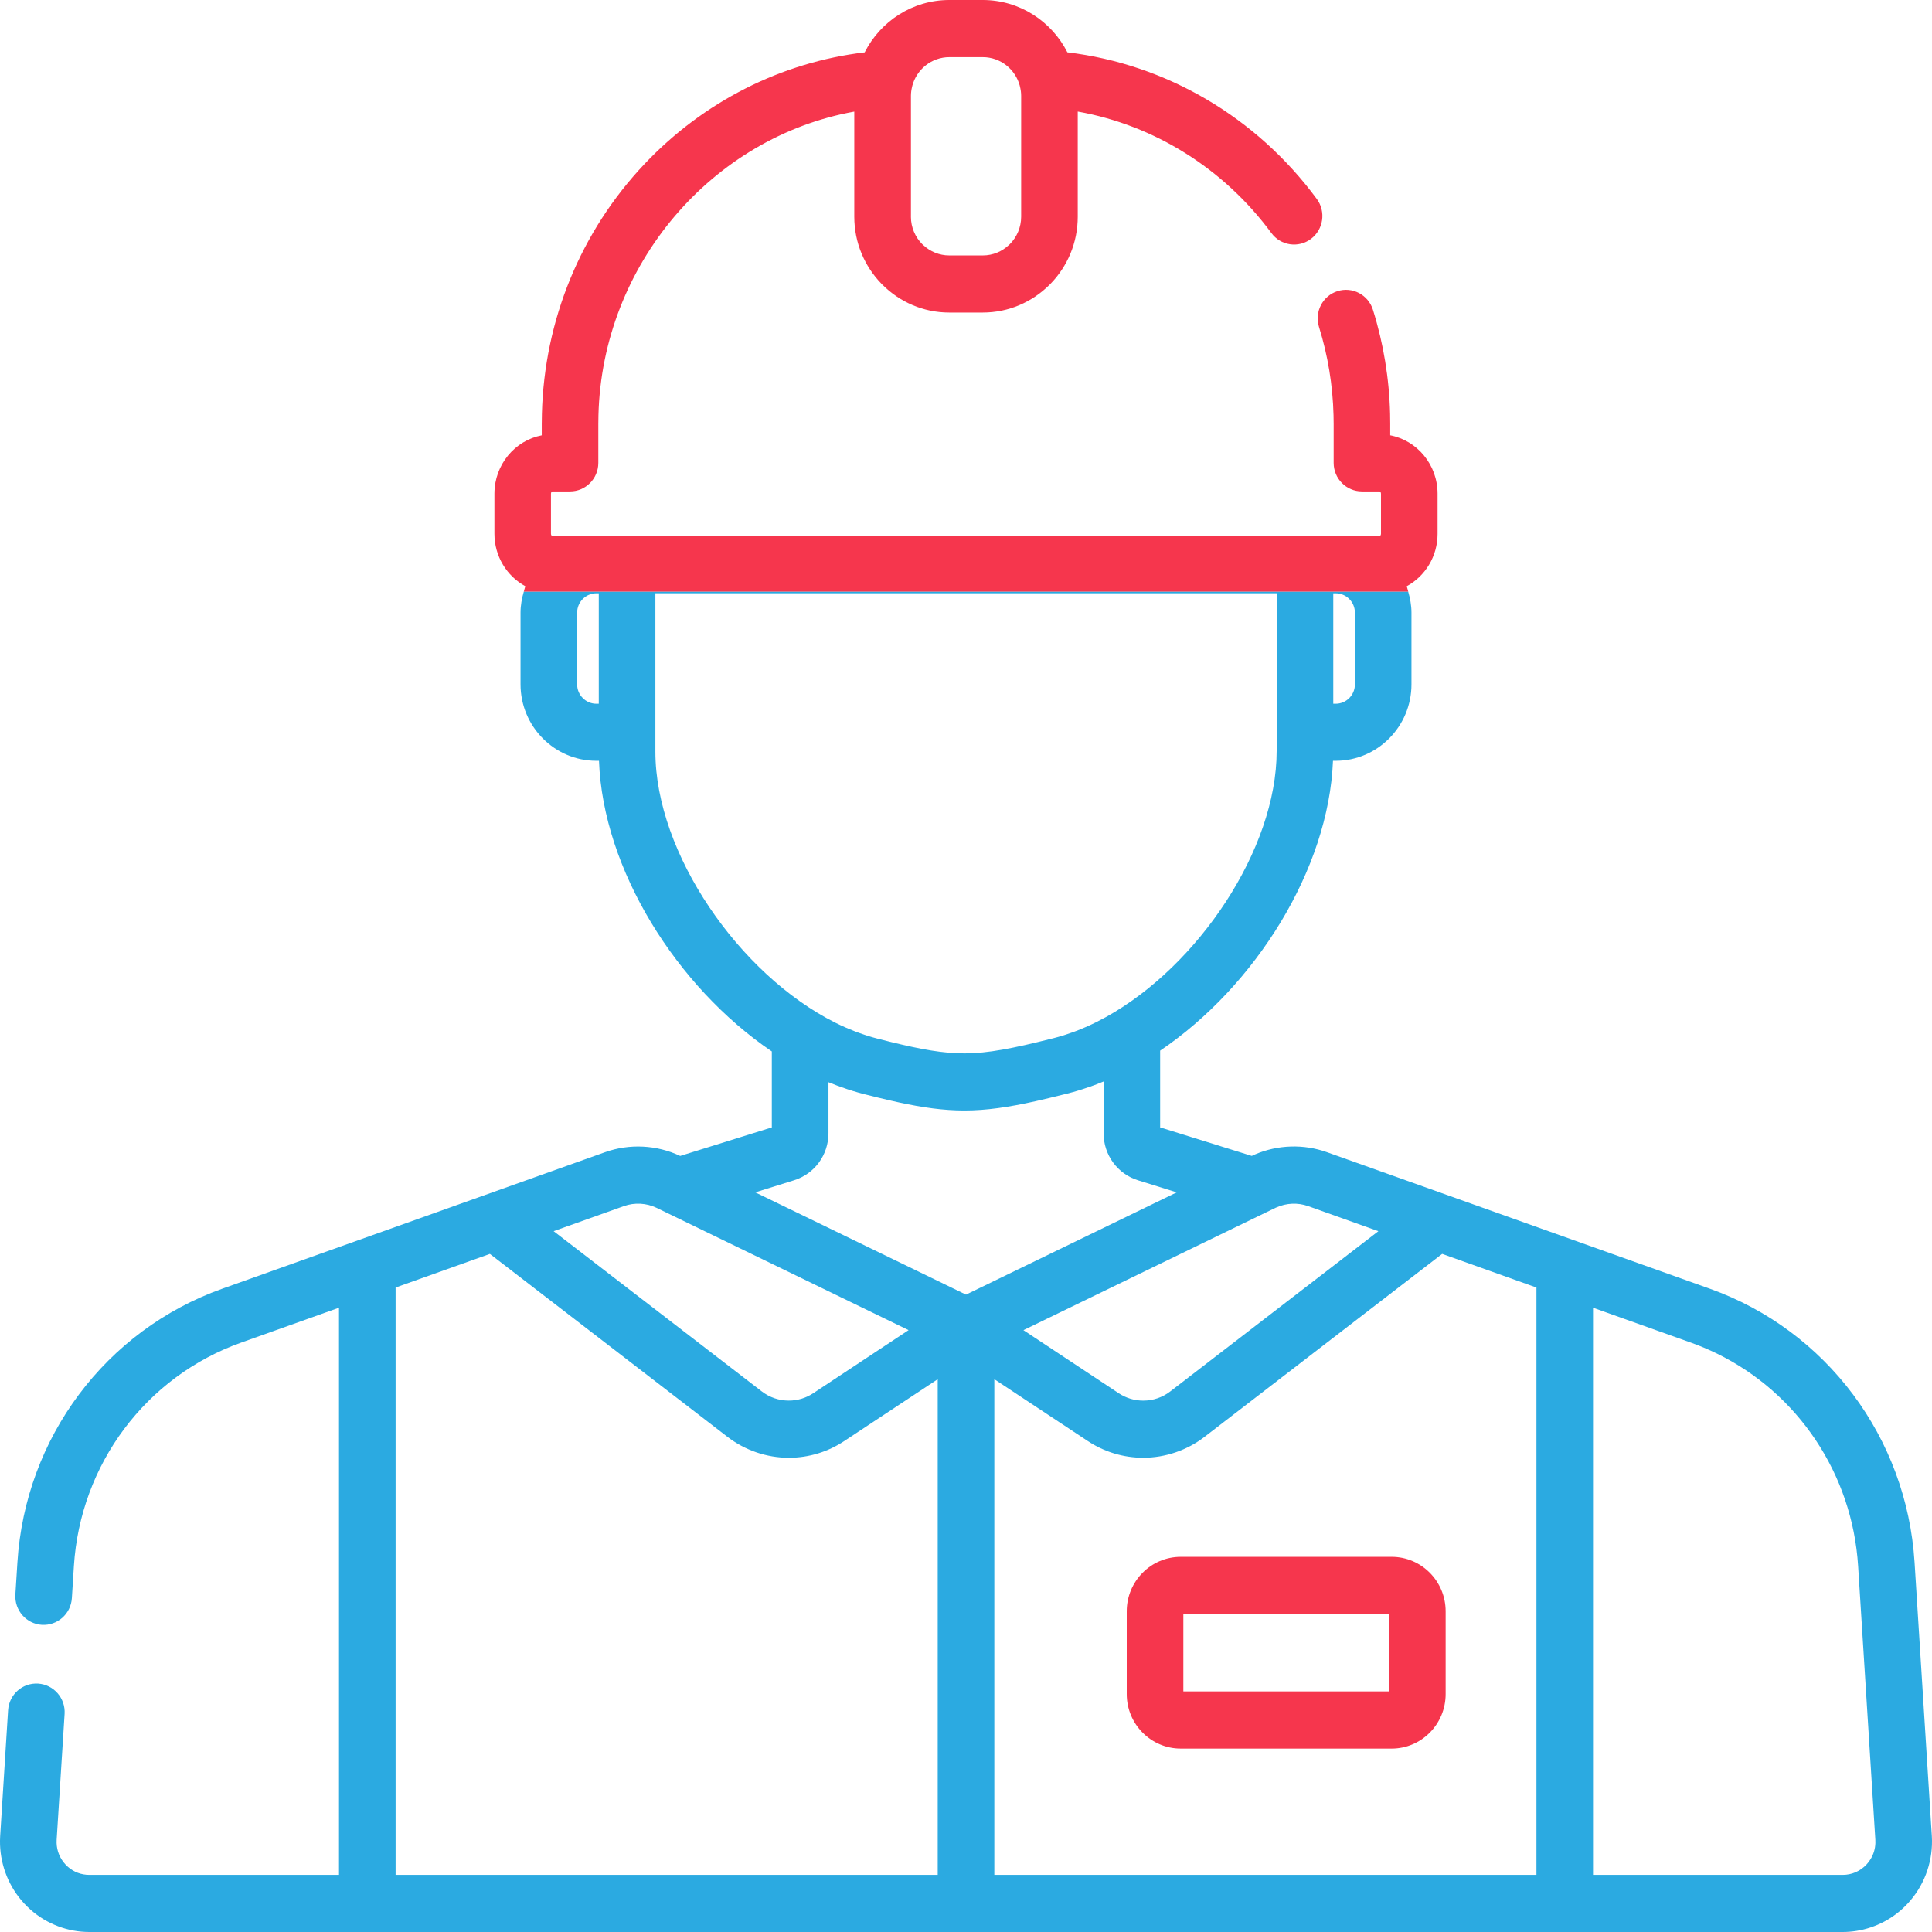 <svg width="80" height="80" viewBox="0 0 80 80" fill="none" xmlns="http://www.w3.org/2000/svg">
<path fill-rule="evenodd" clip-rule="evenodd" d="M76.87 79.955C76.684 79.984 76.494 80 76.304 80H64.793H15.209H3.698C2.808 80 1.946 79.672 1.277 79.087C1.182 79.004 1.091 78.915 1.004 78.822C0.96 78.775 0.917 78.728 0.877 78.678C0.302 77.994 -0.01 77.116 -1.50736e-05 76.219C0.001 76.155 0.003 76.091 0.007 76.027L0.335 70.819C0.376 70.167 0.931 69.673 1.579 69.714C2.224 69.756 2.715 70.317 2.675 70.969L2.346 76.178C2.343 76.226 2.342 76.273 2.344 76.32C2.356 76.651 2.484 76.96 2.711 77.204C2.744 77.239 2.778 77.272 2.812 77.303C3.057 77.518 3.367 77.635 3.697 77.635H14.037V54.15L9.982 55.596C6.043 57.001 3.326 60.631 3.06 64.845L2.976 66.177C2.934 66.828 2.377 67.32 1.732 67.281C1.087 67.239 0.596 66.678 0.637 66.026L0.721 64.694C1.046 59.532 4.374 55.085 9.201 53.364L25.056 47.709C26.066 47.349 27.197 47.406 28.165 47.865L31.959 46.683V43.537C28.015 40.864 24.966 35.997 24.803 31.503H24.692C22.962 31.503 21.554 30.082 21.554 28.335V25.367C21.554 25.062 21.609 24.773 21.69 24.495H58.31C58.39 24.773 58.446 25.062 58.446 25.367V28.336C58.446 30.082 57.038 31.503 55.307 31.503H55.196C55.02 35.993 51.978 40.839 48.039 43.505V46.682L51.833 47.864C51.881 47.841 51.93 47.818 51.979 47.797C52.914 47.4 53.983 47.366 54.942 47.708L70.798 53.362C75.624 55.083 78.953 59.53 79.278 64.691L79.952 75.385L79.993 76.024C79.997 76.088 79.999 76.152 80 76.216C80.011 77.177 79.651 78.116 78.997 78.818C78.433 79.43 77.679 79.827 76.87 79.955ZM24.794 24.567H24.694C24.255 24.567 23.898 24.926 23.898 25.37V28.338C23.898 28.78 24.255 29.14 24.694 29.14H24.794V24.567ZM55.208 29.14H55.308C55.747 29.14 56.104 28.78 56.104 28.338V25.37C56.104 24.926 55.747 24.567 55.308 24.567H55.208V29.14ZM16.381 53.314V77.635H38.829V57.111L34.962 59.669C34.277 60.123 33.482 60.363 32.663 60.363C31.75 60.363 30.847 60.055 30.12 59.495L20.285 51.922L16.381 53.314ZM27.189 50.015C26.772 49.813 26.275 49.785 25.838 49.941L22.924 50.98L31.541 57.614C31.866 57.864 32.254 57.996 32.663 57.996C33.023 57.996 33.374 57.891 33.676 57.69L37.623 55.078L27.189 50.015ZM52.864 31.096V30.323V24.566H27.138V30.322V31.127C27.138 35.335 30.617 40.36 34.591 42.348C34.599 42.352 34.607 42.356 34.615 42.36C34.878 42.491 35.143 42.606 35.408 42.709C35.414 42.712 35.42 42.714 35.426 42.716C35.463 42.73 35.501 42.744 35.538 42.757C35.618 42.786 35.697 42.813 35.776 42.84C35.794 42.846 35.812 42.853 35.83 42.858L35.942 42.895C36.072 42.935 36.202 42.973 36.332 43.006C36.5 43.049 36.661 43.089 36.819 43.129C36.843 43.135 36.869 43.141 36.893 43.147C36.901 43.148 36.908 43.151 36.916 43.153C38.158 43.456 39.055 43.618 39.928 43.618C40.423 43.618 40.937 43.564 41.514 43.462C42.091 43.36 42.733 43.212 43.484 43.023L43.637 42.985C43.768 42.952 43.899 42.914 44.03 42.874C44.068 42.862 44.105 42.85 44.144 42.837C44.243 42.805 44.341 42.771 44.44 42.735C44.475 42.722 44.511 42.709 44.548 42.695C44.816 42.593 45.083 42.477 45.348 42.347C45.369 42.336 45.39 42.326 45.409 42.316C45.533 42.254 45.657 42.189 45.781 42.121C45.79 42.116 45.798 42.112 45.807 42.107C49.615 39.993 52.864 35.168 52.864 31.096ZM47.126 48.875C46.271 48.609 45.697 47.824 45.697 46.921V44.782C45.572 44.834 45.447 44.883 45.323 44.93C45.266 44.951 45.207 44.971 45.15 44.992C45.041 45.03 44.933 45.067 44.826 45.101C44.776 45.117 44.726 45.133 44.676 45.148C44.518 45.196 44.36 45.241 44.203 45.28L44.049 45.318C43.629 45.423 43.239 45.517 42.871 45.6C41.764 45.846 40.852 45.983 39.928 45.983C39.922 45.983 39.917 45.983 39.912 45.983C39.064 45.981 38.221 45.864 37.229 45.65C37.217 45.648 37.204 45.645 37.193 45.642C37.091 45.62 36.989 45.597 36.885 45.573C36.532 45.493 36.159 45.402 35.76 45.3C35.613 45.262 35.457 45.218 35.285 45.165C35.23 45.148 35.175 45.13 35.12 45.112L35.109 45.109C35.085 45.101 35.063 45.093 35.04 45.085C34.793 45.003 34.548 44.912 34.305 44.812V46.92C34.305 47.823 33.731 48.608 32.875 48.874L31.274 49.373L33.866 50.63L40 53.608L48.726 49.373L47.126 48.875ZM54.163 49.941C53.741 49.791 53.266 49.812 52.859 49.995C52.844 50.002 52.827 50.008 52.812 50.015L52.434 50.198L42.378 55.079L46.325 57.692C46.627 57.892 46.977 57.997 47.338 57.997C47.747 57.997 48.136 57.865 48.46 57.615L57.076 50.981L54.163 49.941ZM63.62 53.314L59.717 51.921L49.882 59.494C49.156 60.054 48.252 60.362 47.338 60.362C46.519 60.362 45.725 60.123 45.039 59.668L41.173 57.11V77.634H63.621V53.314H63.62ZM77.654 76.177L76.941 64.845C76.7 61.026 74.445 57.686 71.094 56.048C70.746 55.879 70.388 55.728 70.019 55.596L65.964 54.15V77.635H76.304C76.681 77.635 77.031 77.482 77.29 77.204C77.354 77.134 77.412 77.059 77.459 76.98C77.58 76.782 77.647 76.557 77.656 76.32C77.658 76.272 77.657 76.225 77.654 76.177Z" fill="#2BAAE1"/>
<path fill-rule="evenodd" clip-rule="evenodd" d="M57.627 72.405H48.89C47.659 72.405 46.656 71.394 46.656 70.15V66.719C46.656 65.476 47.659 64.465 48.89 64.465H57.627C58.858 64.465 59.861 65.475 59.861 66.719V70.15C59.861 71.393 58.858 72.405 57.627 72.405ZM57.518 66.829H49V70.038H57.518V66.829ZM58.25 24.274C58.276 24.346 58.289 24.424 58.311 24.498H21.691C21.713 24.424 21.726 24.346 21.752 24.274C20.992 23.861 20.473 23.042 20.473 22.101V20.444C20.473 19.242 21.319 18.238 22.433 18.026V17.554C22.433 17.415 22.436 17.276 22.439 17.138C22.536 13.257 24.047 9.58 26.691 6.787C29.138 4.202 32.35 2.58 35.804 2.168C36.456 0.883 37.781 0 39.308 0H40.695C42.221 0 43.546 0.883 44.198 2.167C48.285 2.655 52.017 4.838 54.525 8.237C54.912 8.761 54.803 9.502 54.285 9.892C53.765 10.282 53.031 10.174 52.645 9.649C50.668 6.971 47.797 5.184 44.627 4.619V8.971V8.974C44.627 10.054 44.197 11.033 43.501 11.75C43.492 11.759 43.483 11.769 43.474 11.778C43.464 11.788 43.454 11.797 43.444 11.806C42.735 12.507 41.765 12.942 40.696 12.942H40.694H39.307H39.305C38.236 12.942 37.266 12.507 36.557 11.806C36.547 11.797 36.537 11.788 36.527 11.778C36.518 11.769 36.509 11.759 36.5 11.75C35.804 11.033 35.374 10.054 35.374 8.974V8.972V4.621C29.486 5.678 24.936 10.958 24.78 17.198C24.777 17.317 24.775 17.434 24.775 17.554V19.167C24.775 19.82 24.25 20.349 23.603 20.349H22.872C22.852 20.349 22.814 20.383 22.814 20.444V22.101C22.814 22.163 22.852 22.196 22.872 22.196H57.126C57.146 22.196 57.184 22.163 57.184 22.101V20.444C57.184 20.383 57.146 20.349 57.126 20.349H56.396C55.749 20.349 55.224 19.82 55.224 19.167V17.554C55.224 17.434 55.223 17.316 55.219 17.197C55.187 15.949 54.985 14.719 54.617 13.539C54.423 12.917 54.765 12.252 55.382 12.056C55.998 11.859 56.657 12.205 56.851 12.829C57.286 14.217 57.525 15.667 57.561 17.137C57.564 17.275 57.566 17.415 57.566 17.554V18.025C58.681 18.238 59.527 19.241 59.527 20.444V22.101C59.529 23.042 59.01 23.861 58.25 24.274ZM37.719 8.972C37.719 9.413 37.897 9.815 38.183 10.105L38.184 10.106C38.198 10.121 38.215 10.133 38.23 10.148C38.513 10.413 38.891 10.577 39.308 10.577H40.695C41.112 10.577 41.489 10.414 41.773 10.148C41.788 10.134 41.804 10.121 41.819 10.106L41.82 10.105C42.106 9.815 42.284 9.413 42.284 8.972V3.97C42.284 3.841 42.267 3.71 42.231 3.57C42.229 3.563 42.229 3.556 42.227 3.549C42.044 2.869 41.428 2.366 40.696 2.366H39.309C38.577 2.366 37.96 2.869 37.777 3.55C37.775 3.557 37.775 3.564 37.773 3.571C37.737 3.711 37.72 3.842 37.72 3.971V8.972H37.719Z" fill="#F6364D"/>
</svg>
